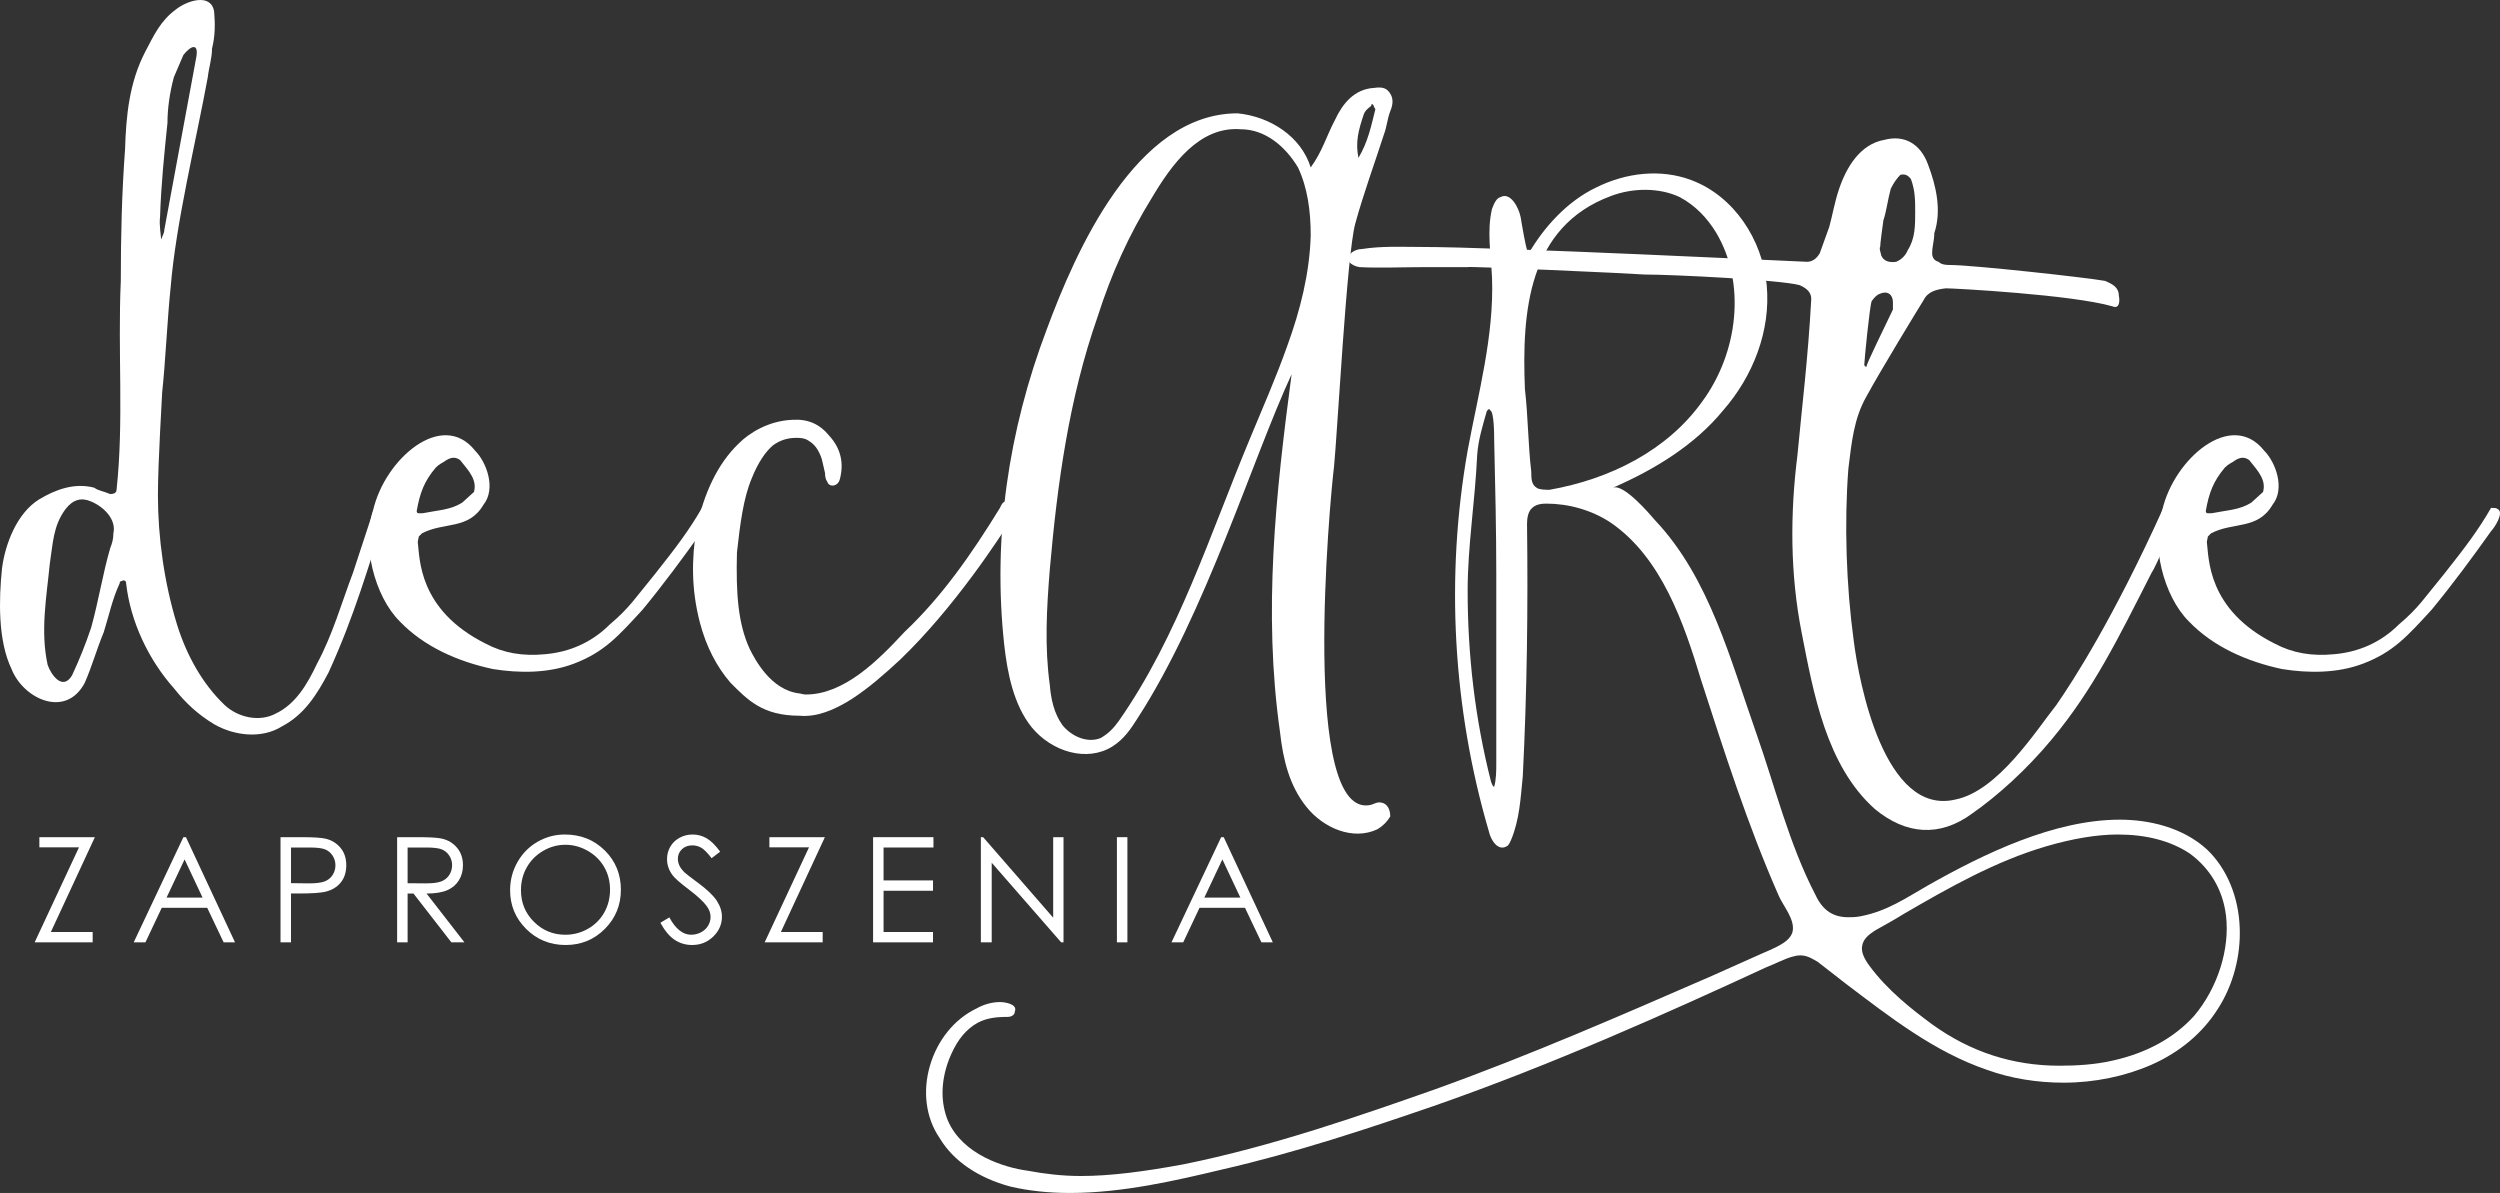 <?xml version="1.0" encoding="UTF-8" standalone="no"?>
<!-- Generator: Adobe Illustrator 12.0.0, SVG Export Plug-In . SVG Version: 6.00 Build 51448)  -->

<svg
   xmlns:dc="http://purl.org/dc/elements/1.1/"
   xmlns:cc="http://creativecommons.org/ns#"
   xmlns:rdf="http://www.w3.org/1999/02/22-rdf-syntax-ns#"
   xmlns:svg="http://www.w3.org/2000/svg"
   xmlns="http://www.w3.org/2000/svg"
   xmlns:sodipodi="http://sodipodi.sourceforge.net/DTD/sodipodi-0.dtd"
   xmlns:inkscape="http://www.inkscape.org/namespaces/inkscape"
   version="1.1"
   id="Layer_1"
   width="539.877"
   height="257.622"
   viewBox="0 0 539.877 257.622"
   overflow="visible"
   enable-background="new 0 0 693.911 693.908"
   xml:space="preserve"
   sodipodi:docname="decarte-logo-white.svg"
   style="overflow:visible"
   inkscape:version="0.92.1 r15371"><rect x="0" y="0" width="539.877" height="257.622" fill="#333333" stroke="none"/><defs
     id="defs4647" /><sodipodi:namedview
     pagecolor="#ffffff"
     bordercolor="#666666"
     borderopacity="1"
     objecttolerance="10"
     gridtolerance="10"
     guidetolerance="10"
     inkscape:pageopacity="0"
     inkscape:pageshadow="2"
     inkscape:window-width="1920"
     inkscape:window-height="1017"
     id="namedview4645"
     showgrid="false"
     inkscape:zoom="0.96195574"
     inkscape:cx="313.17157"
     inkscape:cy="192.40544"
     inkscape:window-x="1912"
     inkscape:window-y="-8"
     inkscape:window-maximized="1"
     inkscape:current-layer="Layer_1" /><g
     id="g4638"
     transform="translate(-99.286,-369.526)"
     style="fill:#ffffff"><path
       d="m 182.86,479.658 c -4.352,13.054 -6.871,22.444 -12.597,35.041 -2.519,4.809 -5.267,9.16 -10.077,11.68 -4.352,2.748 -10.306,2.061 -14.658,-0.458 -3.436,-2.062 -6.184,-4.58 -8.703,-7.787 -5.497,-6.184 -9.391,-14.428 -10.306,-22.673 0,-0.688 -0.688,-0.688 -0.916,-0.458 -0.229,0 -0.229,0 -0.458,0.229 v 0.229 c -1.604,3.435 -2.291,6.87 -3.436,10.535 -1.604,3.894 -2.52,7.328 -4.123,10.992 -4.123,7.788 -13.283,3.436 -15.803,-2.977 -2.977,-6.184 -2.748,-15.116 -2.061,-21.757 0.687,-5.269 3.206,-11.909 8.016,-14.887 3.435,-2.062 7.558,-3.665 11.909,-2.52 0.916,0.687 1.832,0.687 3.435,1.374 0.687,0 1.374,-0.229 1.374,-0.916 1.603,-14.886 0.229,-29.773 0.917,-45.117 0,-9.849 0.229,-19.01 0.916,-28.399 0.229,-7.329 0.916,-14.429 4.352,-21.071 1.833,-3.435 3.207,-6.641 6.642,-9.16 2.29,-1.832 7.557,-3.664 8.245,0.459 0.229,2.747 0.229,5.267 -0.458,8.016 0,2.061 -0.687,4.122 -0.916,6.184 -2.519,13.741 -6.871,31.376 -8.016,45.347 -0.687,6.412 -1.145,16.489 -1.832,22.674 0,0.687 -0.916,15.114 -0.916,22.215 0,9.161 1.374,19.009 4.122,27.94 2.062,6.642 5.497,12.825 10.306,17.406 2.978,2.748 7.558,3.664 10.993,1.832 4.352,-2.062 6.871,-6.413 8.932,-10.764 3.435,-6.413 5.268,-13.055 7.787,-19.697 l 4.81,-14.657 c 0.688,-0.229 1.145,-0.229 1.374,0 0.229,0.229 0.688,0.457 1.146,1.145 z m -63.898,-1.832 c -2.062,-0.916 -3.893,-0.458 -5.497,1.603 -2.748,3.665 -2.748,7.558 -3.435,11.909 -0.687,7.1 -2.061,14.429 -0.458,21.758 0.687,2.062 3.206,5.726 5.268,2.29 1.603,-3.436 2.977,-6.871 4.122,-10.307 1.604,-5.726 2.519,-11.68 4.123,-17.177 0.458,-1.146 0.687,-2.061 0.687,-3.206 0.687,-2.978 -2.061,-5.726 -4.81,-6.87 z m 15.116,-56.57 c 0.229,-0.687 0.687,-1.373 0.687,-2.061 l 6.871,-37.103 c 0.687,-3.435 -1.146,-2.748 -2.749,-0.688 l -2.061,4.811 c -0.916,3.436 -1.375,6.87 -1.375,9.849 -0.687,6.641 -1.374,13.282 -1.603,20.382 -0.228,1.604 0.23,4.124 0.23,4.81 z"
       id="path4602"
       inkscape:connector-curvature="0"
       style="fill:#ffffff" /><path
       d="m 223.166,512.867 c -5.497,2.061 -11.68,2.061 -17.406,1.145 -7.558,-1.603 -14.886,-4.81 -20.154,-10.306 -5.496,-5.497 -8.245,-16.72 -5.726,-24.048 2.52,-10.993 14.887,-21.758 21.986,-12.826 2.52,2.52 4.581,8.245 1.833,11.681 -3.207,5.496 -8.474,3.665 -13.283,6.184 l -0.688,0.688 -0.229,1.146 c 0.458,3.435 0,14.657 14.657,21.985 3.894,2.062 8.016,2.749 12.825,2.29 5.268,-0.458 10.077,-2.519 13.971,-6.412 4.351,-3.664 5.497,-5.726 9.848,-10.993 4.352,-5.497 7.329,-9.391 10.077,-14.199 0.688,0 1.145,0 1.374,0.229 1.604,0.688 -0.687,4.123 -1.374,4.81 -3.894,5.496 -8.474,11.68 -12.826,16.948 -5.266,5.723 -8.244,9.157 -14.885,11.678 z m -33.895,-32.98 c 0,0.687 0.687,0.458 1.374,0.458 3.435,-0.688 5.955,-0.688 8.474,-2.291 l 2.519,-2.29 c 0.688,-2.52 -0.916,-4.352 -2.977,-6.87 -0.916,-0.688 -1.832,-0.688 -2.978,0 -0.916,0.687 -1.374,0.687 -2.29,1.603 -2.519,2.977 -3.436,5.496 -4.122,9.39 z"
       id="path4604"
       inkscape:connector-curvature="0"
       style="fill:#ffffff" /><path
       d="m 318.209,480.803 c -2.977,4.81 -12.826,19.925 -24.506,31.146 -6.413,5.955 -14.428,12.826 -21.756,12.139 -8.017,0 -11.222,-3.436 -14.887,-7.101 -2.978,-3.435 -5.268,-7.786 -6.642,-13.054 -1.832,-7.1 -1.832,-13.513 -0.688,-20.611 1.604,-7.101 4.352,-13.514 9.161,-18.094 2.061,-2.061 6.184,-4.809 11.451,-5.038 3.436,-0.229 5.955,0.915 8.017,3.435 2.519,2.748 3.206,5.955 2.29,9.391 -0.229,0.916 -0.917,1.374 -1.604,1.374 -0.458,0 -0.916,-0.229 -1.145,-0.916 -0.229,-0.229 -0.458,-0.917 -0.458,-1.832 l -0.687,-2.978 c -0.688,-2.062 -1.603,-3.206 -2.749,-3.894 -0.916,-0.688 -2.061,-0.688 -2.748,-0.688 -1.832,0 -3.436,0.458 -5.038,1.604 -1.604,1.374 -3.207,3.664 -4.581,7.1 -1.832,4.352 -2.519,9.849 -3.207,16.032 -0.229,8.932 0.229,15.345 2.748,20.841 1.146,2.29 4.581,8.933 10.765,9.618 0.229,0 0.687,0.229 1.374,0.229 8.245,0 15.574,-7.328 21.299,-13.512 8.016,-7.559 14.428,-16.719 20.612,-26.796 0.687,-1.603 1.146,-1.374 1.832,-1.374 0.688,0 1.146,0.457 1.375,1.145 0.002,0.689 0.46,1.147 -0.228,1.834 z"
       id="path4606"
       inkscape:connector-curvature="0"
       style="fill:#ffffff" /><path
       d="m 391.954,417.821 c -1.832,6.643 -3.895,45.805 -4.582,52.446 -0.914,7.33 -7.328,76.724 8.018,73.059 0.686,-0.229 1.373,-0.687 2.289,-0.458 1.145,0.229 1.832,1.375 1.832,2.978 -0.688,1.146 -1.602,2.062 -2.748,2.748 -5.268,2.521 -11.68,-0.229 -15.344,-4.809 -3.664,-4.58 -5.039,-10.078 -5.727,-16.261 -3.664,-25.881 -0.916,-51.302 2.52,-77.182 -8.475,18.322 -18.551,51.53 -33.208,74.204 -1.604,2.52 -2.978,4.58 -5.497,6.183 -5.496,3.436 -13.055,1.146 -17.405,-4.121 -3.894,-4.81 -5.269,-11.681 -5.955,-17.864 -2.52,-23.131 0.916,-46.263 9.16,-68.021 6.184,-16.718 19.238,-46.721 41.225,-46.721 7.1,0.688 13.742,5.038 15.803,11.681 2.52,-3.435 3.436,-6.871 5.268,-10.306 1.604,-3.436 4.123,-6.643 8.473,-6.871 1.604,-0.229 2.52,0 3.207,0.916 0.916,1.146 0.916,2.52 0.229,4.122 -0.688,1.833 -0.688,3.206 -1.373,5.038 -2.064,6.414 -4.353,12.597 -6.185,19.239 z m -9.62,2.519 c 0,-5.268 -0.688,-10.307 -2.748,-14.657 -2.748,-4.58 -7.102,-8.245 -12.367,-8.245 -8.934,-0.688 -14.887,7.558 -19.239,14.887 -4.81,7.786 -8.702,16.26 -11.68,25.65 -6.184,17.635 -8.703,36.187 -10.307,54.508 -0.688,8.475 -1.145,16.719 0,24.964 0.229,2.977 0.917,6.184 2.748,8.702 2.062,2.52 5.496,3.895 8.246,2.749 1.603,-0.917 2.748,-2.062 3.893,-3.665 12.825,-18.321 19.696,-40.308 28.399,-61.149 2.748,-6.642 5.496,-12.825 8.016,-19.925 2.748,-7.558 4.811,-15.575 5.039,-23.819 z m 10.307,-16.718 c 2.061,-3.436 2.748,-6.871 3.664,-10.535 0,0 -0.23,-0.229 -0.459,-0.916 -0.229,-0.229 -0.457,-0.229 -0.457,0.229 -0.916,0.688 -1.375,1.146 -1.604,1.833 -1.144,3.434 -1.831,5.953 -1.144,9.389 z"
       id="path4608"
       inkscape:connector-curvature="0"
       style="fill:#ffffff" /><path
       d="m 578.147,587.528 c -3.207,5.038 -8.018,9.161 -14.199,11.909 -5.727,2.52 -12.369,3.894 -19.01,3.894 -5.727,0 -11.451,-0.916 -16.49,-2.748 -11.451,-3.894 -21.07,-11.451 -30.461,-18.552 -2.061,-1.603 -4.121,-3.206 -6.184,-4.809 -1.602,-0.917 -2.977,-1.833 -5.268,-1.146 -1.83,0.458 -3.893,1.603 -5.725,2.29 -21.299,9.849 -46.262,21.07 -71.914,30.002 -13.971,4.81 -29.771,10.078 -45.805,13.741 -9.619,2.291 -21.299,5.039 -32.75,5.039 -4.58,0 -8.932,-0.458 -12.825,-1.374 -6.871,-1.832 -12.368,-5.497 -15.345,-10.535 -2.977,-4.352 -3.665,-10.077 -2.061,-15.573 1.603,-5.497 5.267,-10.078 10.076,-12.368 1.604,-0.916 3.436,-1.373 5.039,-1.373 1.146,0 3.894,0.457 3.206,2.061 0,0.688 -0.686,1.146 -1.603,1.146 -2.519,0 -5.038,0.229 -7.329,1.832 -2.29,1.603 -3.893,3.894 -5.268,7.328 -1.832,4.811 -1.832,9.39 -0.229,13.284 3.207,7.328 12.138,10.076 17.177,10.764 3.665,0.688 7.558,1.146 11.452,1.146 6.412,0 13.513,-0.917 22.215,-2.52 19.238,-3.894 38.246,-10.535 54.508,-16.261 20.383,-7.328 40.309,-16.031 59.775,-24.505 3.664,-1.604 7.1,-3.207 10.764,-4.811 4.352,-1.832 5.725,-2.748 6.412,-4.351 0.916,-2.748 -2.061,-5.955 -2.977,-8.245 -6.643,-15.115 -11.682,-30.919 -16.719,-46.492 -3.664,-12.138 -8.475,-26.338 -19.469,-33.896 -4.121,-2.748 -9.158,-4.123 -13.969,-4.123 -1.145,0 -2.291,0.229 -2.979,0.917 -0.914,0.688 -1.145,2.29 -1.145,3.436 0.23,18.093 0,36.414 -0.916,54.507 -0.457,4.581 -0.688,9.391 -2.52,13.742 -0.229,0.457 -0.457,1.145 -0.916,1.374 -1.832,1.146 -3.436,-1.145 -3.893,-3.207 -7.787,-26.566 -9.391,-54.965 -4.58,-82.22 2.289,-12.366 5.725,-24.733 5.266,-37.33 -0.229,-5.038 -1.145,-10.076 0,-14.887 0.459,-1.145 0.918,-2.29 1.834,-2.52 2.061,-1.146 3.893,2.062 4.352,4.352 0.457,2.749 0.916,5.496 1.604,8.017 3.434,-5.955 8.473,-11.451 14.656,-14.43 6.412,-3.205 13.971,-4.122 20.611,-1.603 9.162,3.436 15.346,12.825 16.262,22.674 0.916,9.848 -2.977,19.696 -9.391,27.024 -6.184,7.558 -14.887,12.825 -23.818,16.719 2.291,-0.916 7.787,5.497 9.162,7.1 11.68,12.367 16.26,30.231 21.756,45.805 4.123,11.681 7.1,24.047 12.826,35.041 1.604,3.435 3.893,4.81 7.1,4.81 0.688,0 1.604,0 2.748,-0.229 5.727,-1.146 9.619,-3.894 14.428,-6.642 12.139,-6.87 27.256,-14.199 41.455,-14.199 6.184,0 13.512,1.604 18.779,6.412 4.352,4.122 6.871,10.306 7.1,16.948 0.232,5.954 -1.369,12.367 -4.805,17.635 z M 422.411,493.857 c 0,-9.849 -0.23,-19.695 -0.459,-29.544 0,-0.688 0,-6.184 -0.916,-6.184 0,-0.459 -0.457,-0.229 -0.688,0.229 -0.916,3.207 -1.832,6.184 -2.061,9.391 -0.459,10.077 -2.061,19.695 -2.061,29.314 0,13.971 1.602,27.713 5.037,41.225 0.229,0.688 0.459,1.146 0.688,1.146 0.459,-1.604 0.459,-3.436 0.459,-5.269 v -40.308 z m 44.429,-37.56 c 7.787,-10.536 9.619,-25.65 2.979,-36.644 -1.834,-2.979 -4.354,-5.726 -7.789,-7.559 -4.35,-2.062 -10.076,-2.062 -14.887,-0.229 -17.861,6.642 -19.236,24.964 -18.549,41.683 0.688,5.954 0.688,12.138 1.373,17.863 0,1.374 0,2.749 1.146,3.436 0.457,0.458 2.518,0.458 2.748,0.458 13.056,-2.289 25.421,-8.473 32.979,-19.008 z m 113.139,110.848 c -0.688,-5.497 -3.436,-10.078 -7.787,-13.283 -4.123,-2.748 -9.391,-4.123 -15.574,-4.123 -4.58,0 -9.848,0.916 -15.346,2.52 -10.992,3.206 -21.068,8.932 -30.916,14.657 -1.832,1.146 -3.895,2.29 -5.955,3.436 -1.832,1.146 -2.748,2.061 -2.979,3.436 -0.229,1.145 0.23,2.519 1.604,4.351 3.895,5.269 9.16,9.391 13.514,12.597 8.244,5.955 17.404,8.933 27.482,8.933 3.664,0 7.787,-0.229 11.68,-1.146 7.1,-1.604 13.055,-4.81 17.406,-9.619 5.039,-5.956 7.787,-14.43 6.871,-21.759 z"
       id="path4610"
       inkscape:connector-curvature="0"
       style="fill:#ffffff" /><path
       d="m 568.985,481.032 c 0,0.916 -3.895,10.535 -5.039,12.138 -7.33,14.429 -12.596,25.193 -21.529,35.957 -5.496,6.643 -11.908,12.368 -17.176,16.032 -7.1,5.268 -14.428,4.58 -21.07,-0.916 -10.535,-9.391 -13.283,-25.193 -15.803,-38.019 -2.52,-12.826 -2.52,-25.65 -0.916,-38.476 0.916,-9.849 2.291,-20.842 2.979,-33.667 0,-1.374 -0.918,-2.29 -2.52,-2.977 -4.123,-1.146 -27.484,-2.291 -33.438,-2.291 -2.75,-0.229 -38.248,-1.832 -38.248,-1.603 h -8.703 c -4.809,0 -10.764,0.228 -14.656,0 -1.604,-0.229 -3.666,-1.603 -1.604,-3.206 0.686,-0.459 1.373,-0.688 2.061,-0.688 4.352,-0.688 8.475,-0.458 12.826,-0.458 16.719,0 82.676,3.206 83.363,3.206 1.146,0 2.063,-0.687 2.748,-1.832 l 2.063,-5.726 c 0.688,-2.52 1.145,-5.268 2.061,-8.017 1.604,-4.809 4.58,-9.848 9.85,-10.764 4.35,-1.146 7.785,0.916 9.389,5.268 1.832,4.809 2.977,10.077 1.375,14.888 0,1.603 -0.459,2.747 -0.459,4.351 0,0.917 0.459,1.604 1.375,1.832 0.686,0.688 1.832,0.688 2.52,0.688 4.809,0 29.773,2.748 33.436,3.436 1.605,0.687 2.979,1.374 2.979,3.205 0.229,0.916 0.229,2.979 -1.373,2.291 -8.703,-2.52 -34.127,-3.894 -35.957,-3.894 -2.063,0.229 -3.895,0.688 -4.811,2.519 -1.145,1.833 -9.391,15.346 -12.367,20.843 -2.748,4.809 -3.207,10.076 -3.895,15.573 -0.916,11.68 -0.457,25.421 1.146,37.102 1.145,9.16 6.643,38.018 21.986,34.354 9.16,-1.832 17.404,-14.887 21.758,-20.383 3.664,-5.269 12.367,-18.78 23.131,-42.599 1.83,-1.602 3.205,0.229 2.518,1.833 z m -67.106,-32.75 c 0,0.229 0.23,0.458 0.459,0.458 0,-0.688 4.121,-8.933 5.727,-12.367 0,-1.146 0,-1.604 0,-1.604 0,-1.604 -1.146,-2.52 -2.75,-1.832 -0.686,0.229 -1.145,0.687 -1.832,1.603 -0.457,1.145 -1.604,13.054 -1.604,13.742 z m 3.666,-23.59 c 0.457,1.146 1.602,1.604 3.205,1.374 1.145,-0.457 2.063,-1.374 2.52,-2.52 1.604,-2.519 1.604,-5.267 1.604,-8.244 0,-2.52 0,-4.581 -0.916,-7.1 -0.688,-0.916 -1.375,-1.146 -2.291,-0.916 -0.686,0.688 -1.373,1.603 -2.061,2.977 -0.688,2.52 -0.916,4.81 -1.604,6.871 -0.229,1.604 -0.688,5.038 -0.688,5.726 -0.228,0.228 10e-4,0.916 0.231,1.832 z"
       id="path4612"
       inkscape:connector-curvature="0"
       style="fill:#ffffff" /><path
       d="m 609.52,512.867 c -5.498,2.061 -11.682,2.061 -17.406,1.145 -7.559,-1.603 -14.887,-4.81 -20.154,-10.306 -5.496,-5.497 -8.244,-16.72 -5.725,-24.048 2.518,-10.993 14.885,-21.758 21.986,-12.826 2.52,2.52 4.58,8.245 1.832,11.681 -3.207,5.496 -8.475,3.665 -13.285,6.184 l -0.686,0.688 -0.229,1.146 c 0.457,3.435 0,14.657 14.656,21.985 3.893,2.062 8.016,2.749 12.826,2.29 5.268,-0.458 10.076,-2.519 13.971,-6.412 4.35,-3.664 5.496,-5.726 9.848,-10.993 4.352,-5.497 7.328,-9.391 10.076,-14.199 0.688,0 1.145,0 1.375,0.229 1.604,0.688 -0.688,4.123 -1.375,4.81 -3.893,5.496 -8.473,11.68 -12.824,16.948 -5.267,5.723 -8.245,9.157 -14.886,11.678 z m -33.896,-32.98 c 0,0.687 0.688,0.458 1.375,0.458 3.436,-0.688 5.953,-0.688 8.475,-2.291 l 2.518,-2.29 c 0.688,-2.52 -0.916,-4.352 -2.977,-6.87 -0.916,-0.688 -1.832,-0.688 -2.977,0 -0.918,0.687 -1.375,0.687 -2.291,1.603 -2.52,2.977 -3.436,5.496 -4.123,9.39 z"
       id="path4614"
       inkscape:connector-curvature="0"
       style="fill:#ffffff" /><path
       d="m 107.789,552.514 v -2.199 h 11.985 l -9.505,20.479 h 9.027 v 2.231 h -12.527 l 9.572,-20.512 h -8.552 z"
       id="path4616"
       inkscape:connector-curvature="0"
       style="fill:#ffffff" /><path
       d="m 139.442,550.315 10.598,22.711 h -2.46 l -3.545,-7.459 h -9.821 l -3.523,7.459 h -2.532 l 10.726,-22.711 z m -0.292,4.798 -3.899,8.255 h 7.783 z"
       id="path4618"
       inkscape:connector-curvature="0"
       style="fill:#ffffff" /><path
       d="m 159.865,550.315 h 4.528 c 2.596,0 4.347,0.113 5.253,0.339 1.298,0.32 2.359,0.977 3.183,1.971 0.824,0.994 1.236,2.243 1.236,3.747 0,1.515 -0.402,2.764 -1.206,3.747 -0.805,0.983 -1.912,1.646 -3.325,1.985 -1.031,0.247 -2.958,0.371 -5.783,0.371 h -1.624 v 10.551 h -2.263 v -22.711 z m 2.263,2.23 v 7.698 l 3.853,0.047 c 1.558,0 2.698,-0.142 3.42,-0.424 0.722,-0.281 1.29,-0.738 1.702,-1.37 0.413,-0.631 0.619,-1.337 0.619,-2.117 0,-0.76 -0.207,-1.455 -0.619,-2.085 -0.413,-0.632 -0.957,-1.081 -1.633,-1.349 -0.676,-0.267 -1.782,-0.4 -3.319,-0.4 z"
       id="path4620"
       inkscape:connector-curvature="0"
       style="fill:#ffffff" /><path
       d="m 185.045,550.315 h 4.528 c 2.523,0 4.233,0.104 5.13,0.31 1.35,0.309 2.446,0.972 3.291,1.988 0.845,1.016 1.268,2.266 1.268,3.751 0,1.238 -0.292,2.326 -0.874,3.266 -0.583,0.938 -1.416,1.647 -2.499,2.126 -1.083,0.48 -2.578,0.726 -4.485,0.735 l 8.177,10.535 h -2.821 l -8.176,-10.535 h -1.275 v 10.535 h -2.263 v -22.711 z m 2.264,2.23 v 7.714 l 3.921,0.031 c 1.519,0 2.643,-0.144 3.372,-0.432 0.729,-0.288 1.297,-0.748 1.705,-1.381 0.408,-0.632 0.612,-1.339 0.612,-2.121 0,-0.761 -0.207,-1.453 -0.62,-2.075 -0.414,-0.622 -0.957,-1.067 -1.628,-1.335 -0.671,-0.268 -1.788,-0.401 -3.348,-0.401 z"
       id="path4622"
       inkscape:connector-curvature="0"
       style="fill:#ffffff" /><path
       d="m 221.259,549.741 c 3.438,0 6.316,1.148 8.633,3.443 2.317,2.296 3.474,5.122 3.474,8.478 0,3.326 -1.155,6.147 -3.466,8.463 -2.312,2.316 -5.13,3.475 -8.456,3.475 -3.367,0 -6.208,-1.152 -8.525,-3.459 -2.317,-2.306 -3.475,-5.097 -3.475,-8.369 0,-2.183 0.527,-4.206 1.583,-6.069 1.056,-1.864 2.494,-3.322 4.317,-4.378 1.823,-1.056 3.794,-1.584 5.915,-1.584 z m 0.1,2.216 c -1.68,0 -3.273,0.437 -4.778,1.313 -1.505,0.876 -2.68,2.054 -3.525,3.536 -0.845,1.483 -1.268,3.135 -1.268,4.957 0,2.698 0.935,4.976 2.806,6.834 1.872,1.858 4.126,2.788 6.766,2.788 1.763,0 3.394,-0.428 4.894,-1.282 1.5,-0.854 2.67,-2.023 3.51,-3.505 0.84,-1.483 1.26,-3.13 1.26,-4.942 0,-1.802 -0.419,-3.432 -1.26,-4.889 -0.84,-1.456 -2.023,-2.621 -3.549,-3.497 -1.526,-0.877 -3.144,-1.313 -4.856,-1.313 z"
       id="path4624"
       inkscape:connector-curvature="0"
       style="fill:#ffffff" /><path
       d="m 241.897,568.797 1.93,-1.159 c 1.358,2.498 2.928,3.746 4.708,3.746 0.762,0 1.478,-0.178 2.146,-0.533 0.669,-0.354 1.179,-0.831 1.529,-1.429 0.35,-0.597 0.525,-1.229 0.525,-1.898 0,-0.762 -0.257,-1.508 -0.772,-2.239 -0.71,-1.008 -2.007,-2.223 -3.891,-3.644 -1.895,-1.431 -3.073,-2.465 -3.536,-3.104 -0.803,-1.07 -1.205,-2.228 -1.205,-3.473 0,-0.987 0.237,-1.888 0.71,-2.7 0.474,-0.813 1.141,-1.453 2,-1.922 0.86,-0.468 1.794,-0.702 2.803,-0.702 1.071,0 2.072,0.264 3.004,0.793 0.932,0.529 1.917,1.501 2.958,2.918 l -1.853,1.405 c -0.854,-1.13 -1.584,-1.874 -2.188,-2.234 -0.603,-0.358 -1.259,-0.539 -1.97,-0.539 -0.917,0 -1.667,0.278 -2.249,0.834 -0.582,0.556 -0.873,1.24 -0.873,2.054 0,0.494 0.103,0.973 0.309,1.436 0.206,0.463 0.582,0.968 1.127,1.513 0.299,0.289 1.277,1.045 2.935,2.271 1.967,1.452 3.316,2.744 4.047,3.878 0.731,1.133 1.097,2.271 1.097,3.413 0,1.648 -0.626,3.08 -1.876,4.296 -1.25,1.215 -2.771,1.822 -4.562,1.822 -1.378,0 -2.63,-0.367 -3.751,-1.104 -1.121,-0.737 -2.156,-1.97 -3.102,-3.699 z"
       id="path4626"
       inkscape:connector-curvature="0"
       style="fill:#ffffff" /><path
       d="m 265.436,552.514 v -2.199 h 11.985 l -9.504,20.479 h 9.026 v 2.231 h -12.527 l 9.573,-20.512 h -8.553 z"
       id="path4628"
       inkscape:connector-curvature="0"
       style="fill:#ffffff" /><path
       d="m 287.829,550.315 h 13.037 v 2.23 h -10.774 v 7.108 h 10.678 v 2.231 h -10.678 v 8.909 h 10.678 v 2.231 h -12.941 z"
       id="path4630"
       inkscape:connector-curvature="0"
       style="fill:#ffffff" /><path
       d="m 311.104,573.026 v -22.711 h 0.493 l 15.125,17.386 v -17.386 h 2.231 v 22.711 h -0.508 l -14.999,-17.192 v 17.192 z"
       id="path4632"
       inkscape:connector-curvature="0"
       style="fill:#ffffff" /><path
       d="m 340.485,550.315 h 2.263 v 22.711 h -2.263 z"
       id="path4634"
       inkscape:connector-curvature="0"
       style="fill:#ffffff" /><path
       d="m 363.551,550.315 10.6,22.711 h -2.461 l -3.547,-7.459 h -9.82 l -3.523,7.459 h -2.531 l 10.727,-22.711 z m -0.291,4.798 -3.898,8.255 h 7.781 z"
       id="path4636"
       inkscape:connector-curvature="0"
       style="fill:#ffffff" /></g></svg>
